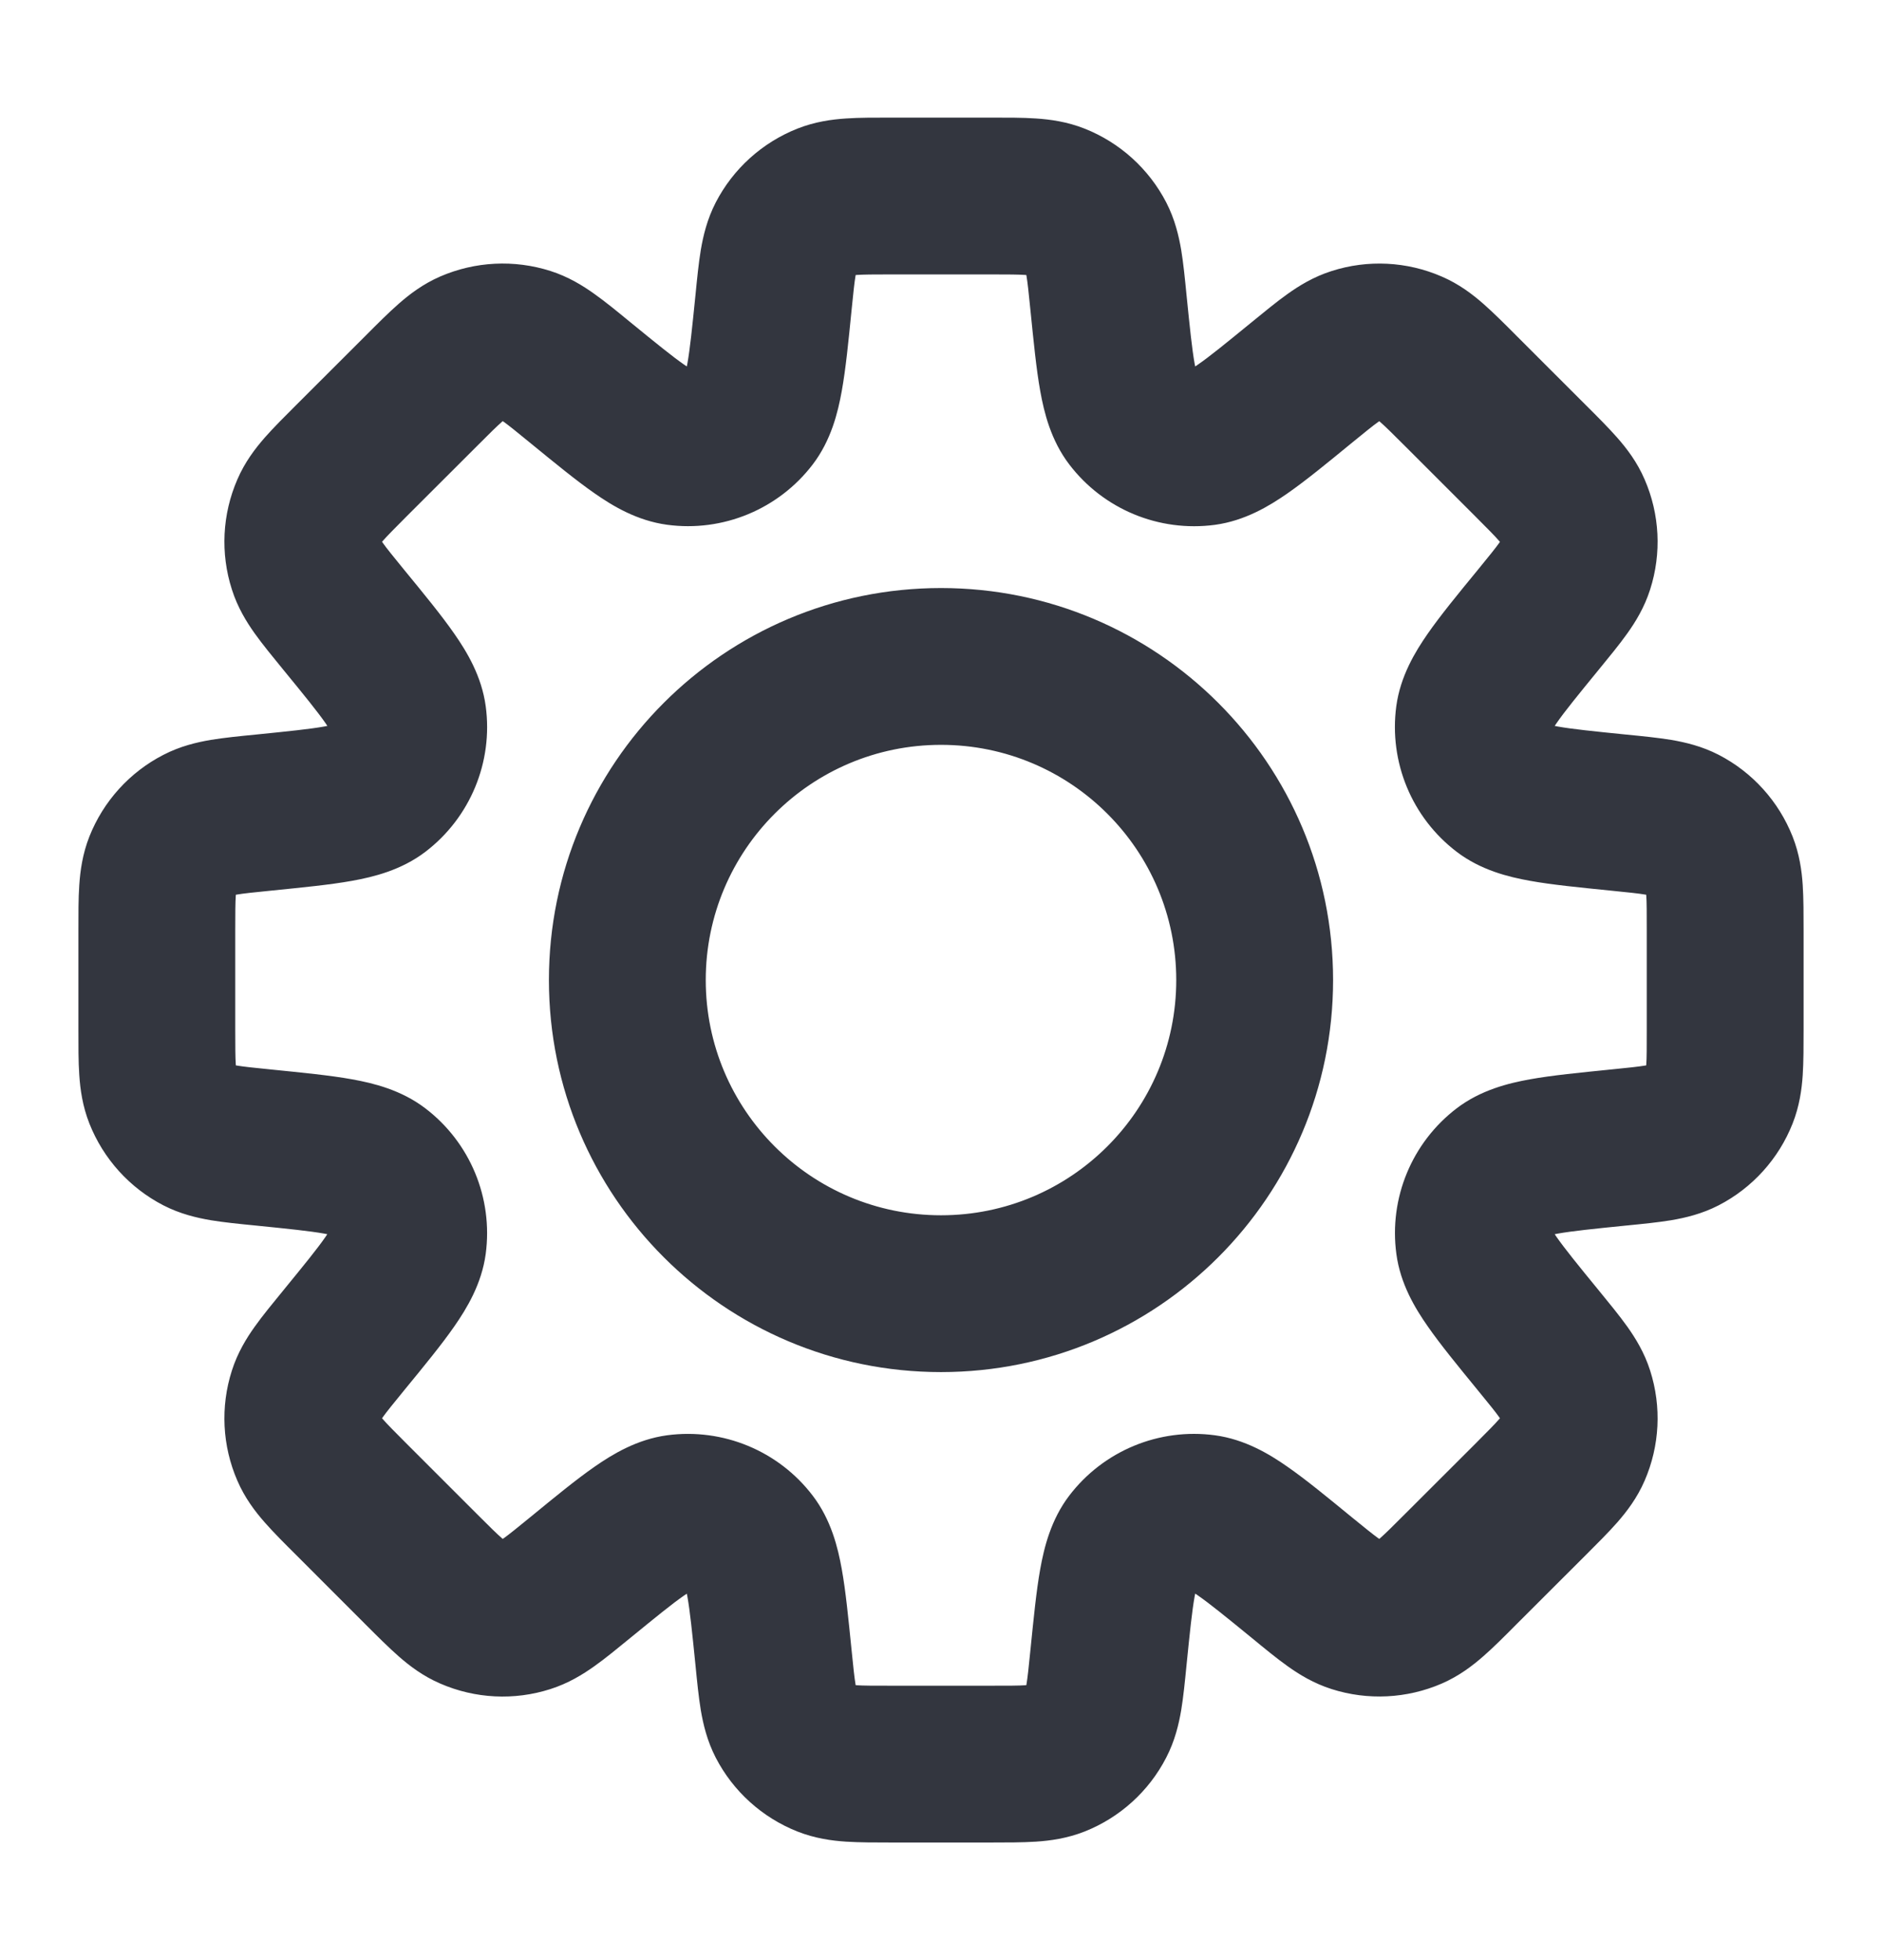 <svg width="24" height="25" viewBox="0 0 24 25" fill="none" xmlns="http://www.w3.org/2000/svg">
<path d="M14.136 3.861L15.131 3.762L14.136 3.861ZM13.984 3.042L13.095 3.5V3.5L13.984 3.042ZM14.431 5.318L15.226 4.711L15.226 4.711L14.431 5.318ZM15.36 5.702L15.226 4.711L15.36 5.702ZM16.598 4.881L17.231 5.655L17.231 5.655L16.598 4.881ZM17.285 4.409L17.59 5.362L17.285 4.409ZM17.987 4.444L18.385 3.527L18.385 3.527L17.987 4.444ZM18.624 4.982L17.917 5.689L17.917 5.689L18.624 4.982ZM19.518 5.876L20.225 5.169L20.225 5.169L19.518 5.876ZM20.056 6.513L20.973 6.115L20.973 6.115L20.056 6.513ZM20.091 7.215L21.043 7.519L21.043 7.519L20.091 7.215ZM19.619 7.902L18.845 7.269L18.845 7.269L19.619 7.902ZM18.797 9.141L17.806 9.007L17.806 9.007L18.797 9.141ZM19.182 10.069L18.576 10.864L18.576 10.864L19.182 10.069ZM20.639 10.364L20.738 9.369L20.639 10.364ZM21.458 10.516L21.917 9.627L21.917 9.627L21.458 10.516ZM21.93 11.037L22.86 10.67L22.86 10.67L21.93 11.037ZM21.93 13.963L21 13.595L21 13.595L21.93 13.963ZM21.458 14.484L21.917 15.373L21.917 15.373L21.458 14.484ZM20.639 14.636L20.539 13.641L20.506 13.644L20.474 13.65L20.639 14.636ZM20.639 14.636L20.738 15.631L20.771 15.628L20.803 15.623L20.639 14.636ZM19.183 14.931L18.576 14.136L18.576 14.136L19.183 14.931ZM18.798 15.86L17.807 15.993V15.993L18.798 15.86ZM19.619 17.098L18.845 17.731H18.845L19.619 17.098ZM20.091 17.785L19.138 18.089V18.089L20.091 17.785ZM20.056 18.487L19.138 18.089L19.138 18.089L20.056 18.487ZM19.518 19.124L20.225 19.831H20.225L19.518 19.124ZM18.624 20.017L17.917 19.31L17.917 19.31L18.624 20.017ZM17.987 20.555L18.385 21.473L18.385 21.473L17.987 20.555ZM17.285 20.59L16.981 21.543L16.981 21.543L17.285 20.59ZM16.598 20.118L17.231 19.344L17.223 19.338L16.598 20.118ZM16.598 20.118L15.965 20.892L15.973 20.899L16.598 20.118ZM15.36 19.297L15.493 18.306H15.493L15.36 19.297ZM14.431 19.682L15.226 20.288L15.226 20.288L14.431 19.682ZM14.136 21.138L13.141 21.039V21.039L14.136 21.138ZM13.984 21.959L13.095 21.5L13.095 21.5L13.984 21.959ZM13.463 22.43L13.095 21.5L13.095 21.5L13.463 22.43ZM10.537 22.43L10.905 21.5L10.537 22.43ZM10.016 21.958L10.905 21.5H10.905L10.016 21.958ZM9.864 21.139L8.869 21.238V21.238L9.864 21.139ZM9.569 19.682L8.774 20.288L8.774 20.288L9.569 19.682ZM8.641 19.297L8.507 18.306H8.507L8.641 19.297ZM7.402 20.119L6.769 19.345L6.753 19.358L6.738 19.371L7.402 20.119ZM7.402 20.119L8.035 20.893L8.051 20.88L8.066 20.866L7.402 20.119ZM6.715 20.591L7.019 21.543H7.019L6.715 20.591ZM6.013 20.556L5.615 21.473H5.615L6.013 20.556ZM5.376 20.018L6.083 19.311H6.083L5.376 20.018ZM4.482 19.124L3.775 19.831L3.775 19.831L4.482 19.124ZM3.944 18.487L4.862 18.09L4.862 18.09L3.944 18.487ZM3.909 17.785L4.862 18.09L4.862 18.09L3.909 17.785ZM4.381 17.098L5.155 17.731H5.155L4.381 17.098ZM5.202 15.859L6.194 15.993L5.202 15.859ZM4.818 14.931L5.424 14.136L5.424 14.136L4.818 14.931ZM3.361 14.636L3.262 15.631H3.262L3.361 14.636ZM2.542 14.484L3 13.595H3L2.542 14.484ZM2.07 13.963L1.14 14.33L1.14 14.33L2.07 13.963ZM2.07 11.037L1.14 10.669L1.14 10.669L2.07 11.037ZM2.542 10.516L2.083 9.628L2.083 9.628L2.542 10.516ZM3.362 10.364V9.364H3.312L3.262 9.369L3.362 10.364ZM3.362 10.364V11.364H3.411L3.461 11.359L3.362 10.364ZM4.818 10.069L4.212 9.274L4.212 9.274L4.818 10.069ZM5.203 9.141L6.194 9.007L6.194 9.007L5.203 9.141ZM4.381 7.902L5.155 7.269H5.155L4.381 7.902ZM3.909 7.214L4.862 6.91L4.862 6.91L3.909 7.214ZM3.944 6.512L3.027 6.115L3.027 6.115L3.944 6.512ZM4.482 5.875L5.189 6.582H5.189L4.482 5.875ZM5.376 4.982L4.669 4.275V4.275L5.376 4.982ZM6.013 4.444L5.615 3.526L5.615 3.526L6.013 4.444ZM6.715 4.409L7.019 3.456V3.456L6.715 4.409ZM7.402 4.881L8.035 4.107V4.107L7.402 4.881ZM8.64 5.702L8.774 4.711L8.64 5.702ZM9.569 5.317L8.774 4.711L8.774 4.711L9.569 5.317ZM9.864 3.861L10.859 3.961V3.961L9.864 3.861ZM10.016 3.042L9.127 2.583L9.127 2.583L10.016 3.042ZM10.537 2.57L10.905 3.5L10.905 3.5L10.537 2.57ZM13.463 2.57L13.83 1.64V1.64L13.463 2.57ZM15.131 3.762C15.111 3.558 15.091 3.357 15.063 3.187C15.032 3.007 14.983 2.797 14.873 2.583L13.095 3.5C13.072 3.455 13.077 3.439 13.09 3.518C13.105 3.607 13.118 3.731 13.141 3.961L15.131 3.762ZM15.226 4.711C15.289 4.794 15.269 4.831 15.234 4.636C15.201 4.45 15.174 4.189 15.131 3.762L13.141 3.961C13.181 4.355 13.215 4.709 13.266 4.99C13.315 5.262 13.401 5.616 13.636 5.924L15.226 4.711ZM15.226 4.711L15.226 4.711L13.636 5.924C14.072 6.496 14.781 6.789 15.493 6.694L15.226 4.711ZM15.965 4.107C15.632 4.379 15.429 4.545 15.274 4.652C15.111 4.765 15.123 4.725 15.226 4.711L15.493 6.694C15.877 6.642 16.189 6.452 16.415 6.295C16.65 6.132 16.925 5.906 17.231 5.655L15.965 4.107ZM16.981 3.457C16.752 3.53 16.568 3.643 16.42 3.749C16.279 3.849 16.123 3.978 15.965 4.107L17.231 5.655C17.41 5.509 17.507 5.43 17.58 5.378C17.646 5.331 17.637 5.347 17.59 5.362L16.981 3.457ZM18.385 3.527C17.941 3.334 17.442 3.309 16.981 3.457L17.59 5.362L17.59 5.362L18.385 3.527ZM19.331 4.275C19.187 4.13 19.044 3.987 18.914 3.873C18.777 3.753 18.606 3.622 18.385 3.527L17.59 5.362C17.544 5.342 17.537 5.326 17.597 5.379C17.665 5.438 17.754 5.526 17.917 5.689L19.331 4.275ZM20.225 5.169L19.331 4.275L17.917 5.689L18.811 6.583L20.225 5.169ZM20.973 6.115C20.878 5.894 20.747 5.723 20.627 5.586C20.513 5.456 20.37 5.313 20.225 5.169L18.811 6.583C18.974 6.746 19.062 6.835 19.121 6.903C19.174 6.963 19.158 6.956 19.138 6.91L20.973 6.115ZM21.043 7.519C21.191 7.058 21.166 6.559 20.973 6.115L19.138 6.91L19.138 6.91L21.043 7.519ZM20.393 8.535C20.522 8.377 20.651 8.221 20.751 8.08C20.857 7.932 20.97 7.748 21.043 7.519L19.138 6.91C19.154 6.863 19.169 6.854 19.122 6.92C19.07 6.993 18.991 7.09 18.845 7.269L20.393 8.535ZM19.788 9.274C19.775 9.377 19.735 9.389 19.848 9.226C19.955 9.071 20.121 8.868 20.393 8.535L18.845 7.269C18.594 7.575 18.368 7.85 18.205 8.085C18.048 8.311 17.858 8.623 17.806 9.007L19.788 9.274ZM19.788 9.274V9.274L17.806 9.007C17.711 9.719 18.004 10.428 18.576 10.864L19.788 9.274ZM20.738 9.369C20.311 9.326 20.049 9.299 19.864 9.266C19.669 9.231 19.706 9.211 19.788 9.274L18.576 10.864C18.884 11.099 19.238 11.185 19.51 11.234C19.791 11.285 20.145 11.319 20.539 11.359L20.738 9.369ZM21.917 9.627C21.703 9.517 21.493 9.468 21.313 9.437C21.143 9.409 20.942 9.389 20.738 9.369L20.539 11.359C20.769 11.382 20.893 11.395 20.982 11.41C21.061 11.423 21.044 11.428 21 11.405L21.917 9.627ZM22.86 10.67C22.682 10.22 22.347 9.849 21.917 9.627L21 11.405L21 11.405L22.86 10.67ZM23 11.868C23 11.664 23 11.461 22.989 11.289C22.977 11.107 22.948 10.893 22.86 10.67L21 11.405C20.982 11.358 20.988 11.342 20.994 11.422C21 11.512 21 11.637 21 11.868H23ZM23 13.132V11.868H21V13.132H23ZM22.86 14.33C22.948 14.107 22.977 13.893 22.989 13.711C23 13.539 23 13.336 23 13.132H21C21 13.363 21 13.488 20.994 13.578C20.988 13.658 20.982 13.642 21 13.595L22.86 14.33ZM21.917 15.373C22.347 15.151 22.682 14.78 22.86 14.33L21 13.595V13.595L21.917 15.373ZM20.738 15.631C20.942 15.611 21.143 15.591 21.313 15.563C21.493 15.532 21.703 15.483 21.917 15.373L21 13.595C21.044 13.572 21.061 13.577 20.982 13.59C20.893 13.605 20.769 13.618 20.539 13.641L20.738 15.631ZM20.803 15.623L20.803 15.623L20.474 13.65L20.474 13.65L20.803 15.623ZM19.789 15.726C19.706 15.789 19.669 15.769 19.864 15.734C20.05 15.701 20.311 15.674 20.738 15.631L20.539 13.641C20.146 13.681 19.791 13.715 19.51 13.766C19.239 13.815 18.884 13.901 18.576 14.136L19.789 15.726ZM19.789 15.726L19.789 15.726L18.576 14.136C18.005 14.572 17.711 15.281 17.807 15.993L19.789 15.726ZM20.393 16.464C20.121 16.132 19.956 15.928 19.848 15.774C19.735 15.611 19.775 15.623 19.789 15.726L17.807 15.993C17.858 16.377 18.048 16.689 18.206 16.915C18.369 17.15 18.595 17.425 18.845 17.731L20.393 16.464ZM21.043 17.48C20.97 17.251 20.857 17.068 20.751 16.919C20.651 16.779 20.523 16.623 20.393 16.464L18.845 17.731C18.991 17.91 19.07 18.006 19.122 18.08C19.169 18.145 19.154 18.137 19.138 18.089L21.043 17.48ZM20.973 18.885C21.166 18.44 21.191 17.942 21.043 17.48L19.138 18.089L19.138 18.089L20.973 18.885ZM20.225 19.831C20.37 19.686 20.513 19.544 20.627 19.414C20.747 19.276 20.878 19.105 20.973 18.885L19.138 18.089C19.158 18.043 19.174 18.037 19.121 18.097C19.062 18.165 18.974 18.253 18.811 18.417L20.225 19.831ZM19.331 20.724L20.225 19.831L18.811 18.417L17.917 19.31L19.331 20.724ZM18.385 21.473C18.606 21.377 18.777 21.246 18.914 21.126C19.044 21.013 19.187 20.869 19.331 20.724L17.917 19.31C17.754 19.474 17.665 19.561 17.597 19.621C17.537 19.674 17.544 19.658 17.59 19.638L18.385 21.473ZM16.981 21.543C17.442 21.69 17.941 21.665 18.385 21.473L17.59 19.638H17.59L16.981 21.543ZM15.965 20.892C16.123 21.022 16.279 21.151 16.42 21.251C16.568 21.357 16.752 21.47 16.981 21.543L17.59 19.638C17.637 19.653 17.646 19.668 17.58 19.622C17.507 19.569 17.41 19.491 17.231 19.345L15.965 20.892ZM15.973 20.899L15.973 20.899L17.223 19.338L17.223 19.337L15.973 20.899ZM15.226 20.288C15.123 20.274 15.111 20.234 15.274 20.347C15.429 20.455 15.632 20.62 15.965 20.892L17.231 19.345C16.925 19.094 16.65 18.868 16.415 18.705C16.189 18.547 15.877 18.358 15.493 18.306L15.226 20.288ZM15.226 20.288H15.226L15.493 18.306C14.781 18.21 14.072 18.504 13.636 19.075L15.226 20.288ZM15.131 21.238C15.174 20.811 15.201 20.549 15.234 20.364C15.269 20.169 15.289 20.205 15.226 20.288L13.636 19.075C13.401 19.383 13.315 19.738 13.266 20.009C13.215 20.291 13.181 20.645 13.141 21.039L15.131 21.238ZM14.872 22.417C14.983 22.203 15.032 21.993 15.063 21.813C15.091 21.643 15.111 21.442 15.131 21.238L13.141 21.039C13.118 21.269 13.105 21.393 13.09 21.482C13.077 21.561 13.072 21.544 13.095 21.5L14.872 22.417ZM13.831 23.36C14.28 23.182 14.651 22.847 14.872 22.417L13.095 21.5L13.095 21.5L13.831 23.36ZM12.632 23.5C12.836 23.5 13.039 23.5 13.211 23.489C13.393 23.477 13.607 23.448 13.831 23.36L13.095 21.5C13.142 21.482 13.158 21.488 13.078 21.494C12.988 21.5 12.863 21.5 12.632 21.5V23.5ZM11.368 23.5H12.632V21.5H11.368V23.5ZM10.17 23.36C10.393 23.448 10.607 23.477 10.789 23.489C10.961 23.5 11.164 23.5 11.368 23.5V21.5C11.137 21.5 11.012 21.5 10.922 21.494C10.842 21.488 10.858 21.482 10.905 21.5L10.17 23.36ZM9.127 22.417C9.349 22.847 9.72 23.182 10.17 23.36L10.905 21.5L9.127 22.417ZM8.869 21.238C8.889 21.442 8.909 21.643 8.937 21.813C8.968 21.993 9.017 22.203 9.127 22.417L10.905 21.5C10.928 21.544 10.923 21.561 10.91 21.482C10.895 21.393 10.882 21.269 10.859 21.039L8.869 21.238ZM8.774 20.288C8.711 20.206 8.731 20.169 8.766 20.364C8.799 20.549 8.826 20.811 8.869 21.238L10.859 21.039C10.819 20.645 10.785 20.291 10.734 20.01C10.685 19.738 10.599 19.384 10.364 19.076L8.774 20.288ZM8.774 20.288L10.364 19.076C9.928 18.504 9.219 18.211 8.507 18.306L8.774 20.288ZM8.035 20.893C8.368 20.621 8.571 20.455 8.726 20.348C8.889 20.235 8.877 20.275 8.774 20.288L8.507 18.306C8.123 18.358 7.811 18.548 7.585 18.705C7.35 18.868 7.075 19.094 6.769 19.345L8.035 20.893ZM8.066 20.866L8.066 20.866L6.738 19.371L6.738 19.372L8.066 20.866ZM7.019 21.543C7.248 21.47 7.431 21.357 7.58 21.251C7.721 21.151 7.877 21.022 8.035 20.893L6.769 19.345C6.59 19.491 6.493 19.57 6.42 19.622C6.354 19.669 6.363 19.654 6.41 19.638L7.019 21.543ZM5.615 21.473C6.059 21.666 6.558 21.691 7.019 21.543L6.41 19.638L6.41 19.638L5.615 21.473ZM4.668 20.725C4.813 20.87 4.956 21.013 5.086 21.127C5.223 21.247 5.394 21.378 5.615 21.473L6.41 19.638C6.456 19.658 6.463 19.674 6.403 19.621C6.335 19.562 6.246 19.474 6.083 19.311L4.668 20.725ZM3.775 19.831L4.668 20.725L6.083 19.311L5.189 18.417L3.775 19.831ZM3.027 18.885C3.122 19.106 3.253 19.277 3.373 19.414C3.487 19.544 3.63 19.687 3.775 19.831L5.189 18.417C5.026 18.254 4.938 18.165 4.879 18.097C4.826 18.037 4.842 18.044 4.862 18.09L3.027 18.885ZM2.957 17.481C2.809 17.942 2.834 18.441 3.027 18.885L4.862 18.09V18.09L2.957 17.481ZM3.607 16.465C3.478 16.623 3.349 16.779 3.249 16.92C3.143 17.068 3.03 17.252 2.957 17.481L4.862 18.09C4.846 18.137 4.831 18.146 4.878 18.08C4.93 18.007 5.009 17.91 5.155 17.731L3.607 16.465ZM4.211 15.726C4.225 15.623 4.265 15.611 4.152 15.774C4.045 15.929 3.879 16.132 3.607 16.465L5.155 17.731C5.406 17.425 5.632 17.15 5.795 16.915C5.952 16.689 6.142 16.377 6.194 15.993L4.211 15.726ZM4.211 15.726L4.211 15.726L6.194 15.993C6.289 15.281 5.996 14.572 5.424 14.136L4.211 15.726ZM3.262 15.631C3.689 15.674 3.95 15.701 4.136 15.734C4.331 15.769 4.294 15.789 4.211 15.726L5.424 14.136C5.116 13.901 4.762 13.815 4.49 13.766C4.209 13.715 3.855 13.681 3.461 13.641L3.262 15.631ZM2.083 15.373C2.297 15.483 2.507 15.532 2.687 15.563C2.857 15.591 3.058 15.611 3.262 15.631L3.461 13.641C3.231 13.618 3.107 13.605 3.018 13.59C2.939 13.577 2.955 13.572 3 13.595L2.083 15.373ZM1.14 14.33C1.318 14.78 1.653 15.151 2.083 15.373L3 13.595H3L1.14 14.33ZM1 13.132C1 13.336 0.999 13.539 1.011 13.711C1.023 13.893 1.052 14.107 1.14 14.33L3 13.595C3.018 13.642 3.012 13.658 3.007 13.578C3.001 13.488 3 13.363 3 13.132H1ZM1 11.868V13.132H3V11.868H1ZM1.14 10.669C1.052 10.893 1.023 11.107 1.011 11.289C0.999 11.461 1 11.664 1 11.868H3C3 11.637 3.001 11.512 3.007 11.422C3.012 11.342 3.018 11.358 3 11.405L1.14 10.669ZM2.083 9.628C1.653 9.849 1.318 10.22 1.14 10.669L3 11.405L3 11.405L2.083 9.628ZM3.262 9.369C3.058 9.389 2.857 9.409 2.687 9.437C2.507 9.468 2.297 9.517 2.083 9.628L3 11.405C2.955 11.428 2.939 11.423 3.018 11.41C3.107 11.395 3.231 11.382 3.461 11.359L3.262 9.369ZM3.362 9.364H3.362V11.364H3.362V9.364ZM3.362 9.364H3.362V11.364H3.362V9.364ZM4.212 9.274C4.295 9.211 4.331 9.231 4.136 9.266C3.951 9.299 3.689 9.326 3.262 9.369L3.461 11.359C3.855 11.319 4.209 11.285 4.491 11.234C4.762 11.185 5.117 11.099 5.425 10.864L4.212 9.274ZM4.212 9.274L4.212 9.274L5.425 10.864C5.996 10.428 6.29 9.719 6.194 9.007L4.212 9.274ZM3.607 8.535C3.879 8.867 4.045 9.071 4.153 9.226C4.266 9.389 4.226 9.377 4.212 9.274L6.194 9.007C6.142 8.623 5.953 8.312 5.795 8.085C5.632 7.85 5.406 7.575 5.155 7.269L3.607 8.535ZM2.957 7.518C3.03 7.748 3.143 7.931 3.249 8.08C3.349 8.22 3.478 8.377 3.607 8.535L5.155 7.269C5.009 7.09 4.93 6.993 4.878 6.919C4.831 6.854 4.847 6.862 4.862 6.91L2.957 7.518ZM3.027 6.115C2.834 6.559 2.809 7.057 2.957 7.518L4.862 6.91L3.027 6.115ZM3.775 5.168C3.63 5.313 3.487 5.455 3.373 5.585C3.253 5.723 3.122 5.894 3.027 6.115L4.862 6.91C4.842 6.956 4.826 6.963 4.879 6.902C4.938 6.834 5.026 6.746 5.189 6.582L3.775 5.168ZM4.669 4.275L3.775 5.168L5.189 6.582L6.083 5.689L4.669 4.275ZM4.669 4.275L4.669 4.275L6.083 5.689L6.083 5.689L4.669 4.275ZM5.615 3.526C5.394 3.622 5.223 3.753 5.086 3.873C4.956 3.987 4.813 4.13 4.669 4.275L6.083 5.689C6.246 5.525 6.335 5.438 6.403 5.378C6.463 5.325 6.456 5.341 6.41 5.361L5.615 3.526ZM7.019 3.456C6.558 3.309 6.059 3.334 5.615 3.526L6.41 5.361H6.41L7.019 3.456ZM8.035 4.107C7.877 3.977 7.721 3.849 7.58 3.749C7.432 3.643 7.248 3.529 7.019 3.456L6.41 5.361C6.363 5.346 6.354 5.331 6.42 5.377C6.493 5.43 6.59 5.508 6.769 5.655L8.035 4.107ZM8.774 4.711C8.877 4.725 8.889 4.765 8.726 4.652C8.571 4.544 8.368 4.379 8.035 4.107L6.769 5.655C7.075 5.905 7.35 6.131 7.585 6.294C7.811 6.452 8.123 6.641 8.507 6.693L8.774 4.711ZM8.774 4.711L8.774 4.711L8.507 6.693C9.219 6.789 9.928 6.495 10.364 5.924L8.774 4.711ZM8.869 3.762C8.826 4.189 8.799 4.45 8.766 4.636C8.731 4.831 8.711 4.794 8.774 4.711L10.364 5.924C10.599 5.616 10.685 5.261 10.734 4.99C10.785 4.709 10.82 4.354 10.859 3.961L8.869 3.762ZM9.127 2.583C9.017 2.797 8.968 3.007 8.937 3.187C8.909 3.357 8.889 3.558 8.869 3.762L10.859 3.961C10.882 3.731 10.895 3.607 10.91 3.518C10.923 3.439 10.928 3.455 10.905 3.5L9.127 2.583ZM10.17 1.64C9.72 1.818 9.349 2.153 9.127 2.583L10.905 3.5L10.905 3.5L10.17 1.64ZM11.368 1.5C11.164 1.5 10.961 1.499 10.789 1.511C10.607 1.523 10.393 1.552 10.17 1.64L10.905 3.5C10.858 3.518 10.842 3.512 10.922 3.507C11.012 3.501 11.137 3.5 11.368 3.5V1.5ZM12.632 1.5H11.368V3.5H12.632V1.5ZM13.83 1.64C13.607 1.552 13.393 1.523 13.211 1.511C13.039 1.499 12.836 1.5 12.632 1.5V3.5C12.863 3.5 12.988 3.501 13.078 3.507C13.158 3.512 13.142 3.518 13.095 3.5L13.83 1.64ZM14.873 2.583C14.651 2.153 14.28 1.818 13.83 1.64L13.095 3.5L13.095 3.5L14.873 2.583ZM15 12.5C15 14.157 13.657 15.5 12 15.5V17.5C14.761 17.5 17 15.261 17 12.5H15ZM12 9.5C13.657 9.5 15 10.843 15 12.5H17C17 9.739 14.761 7.5 12 7.5V9.5ZM9 12.5C9 10.843 10.343 9.5 12 9.5V7.5C9.239 7.5 7 9.739 7 12.5H9ZM12 15.5C10.343 15.5 9 14.157 9 12.5H7C7 15.261 9.239 17.5 12 17.5V15.5Z" fill="#33363F"/>
</svg>
